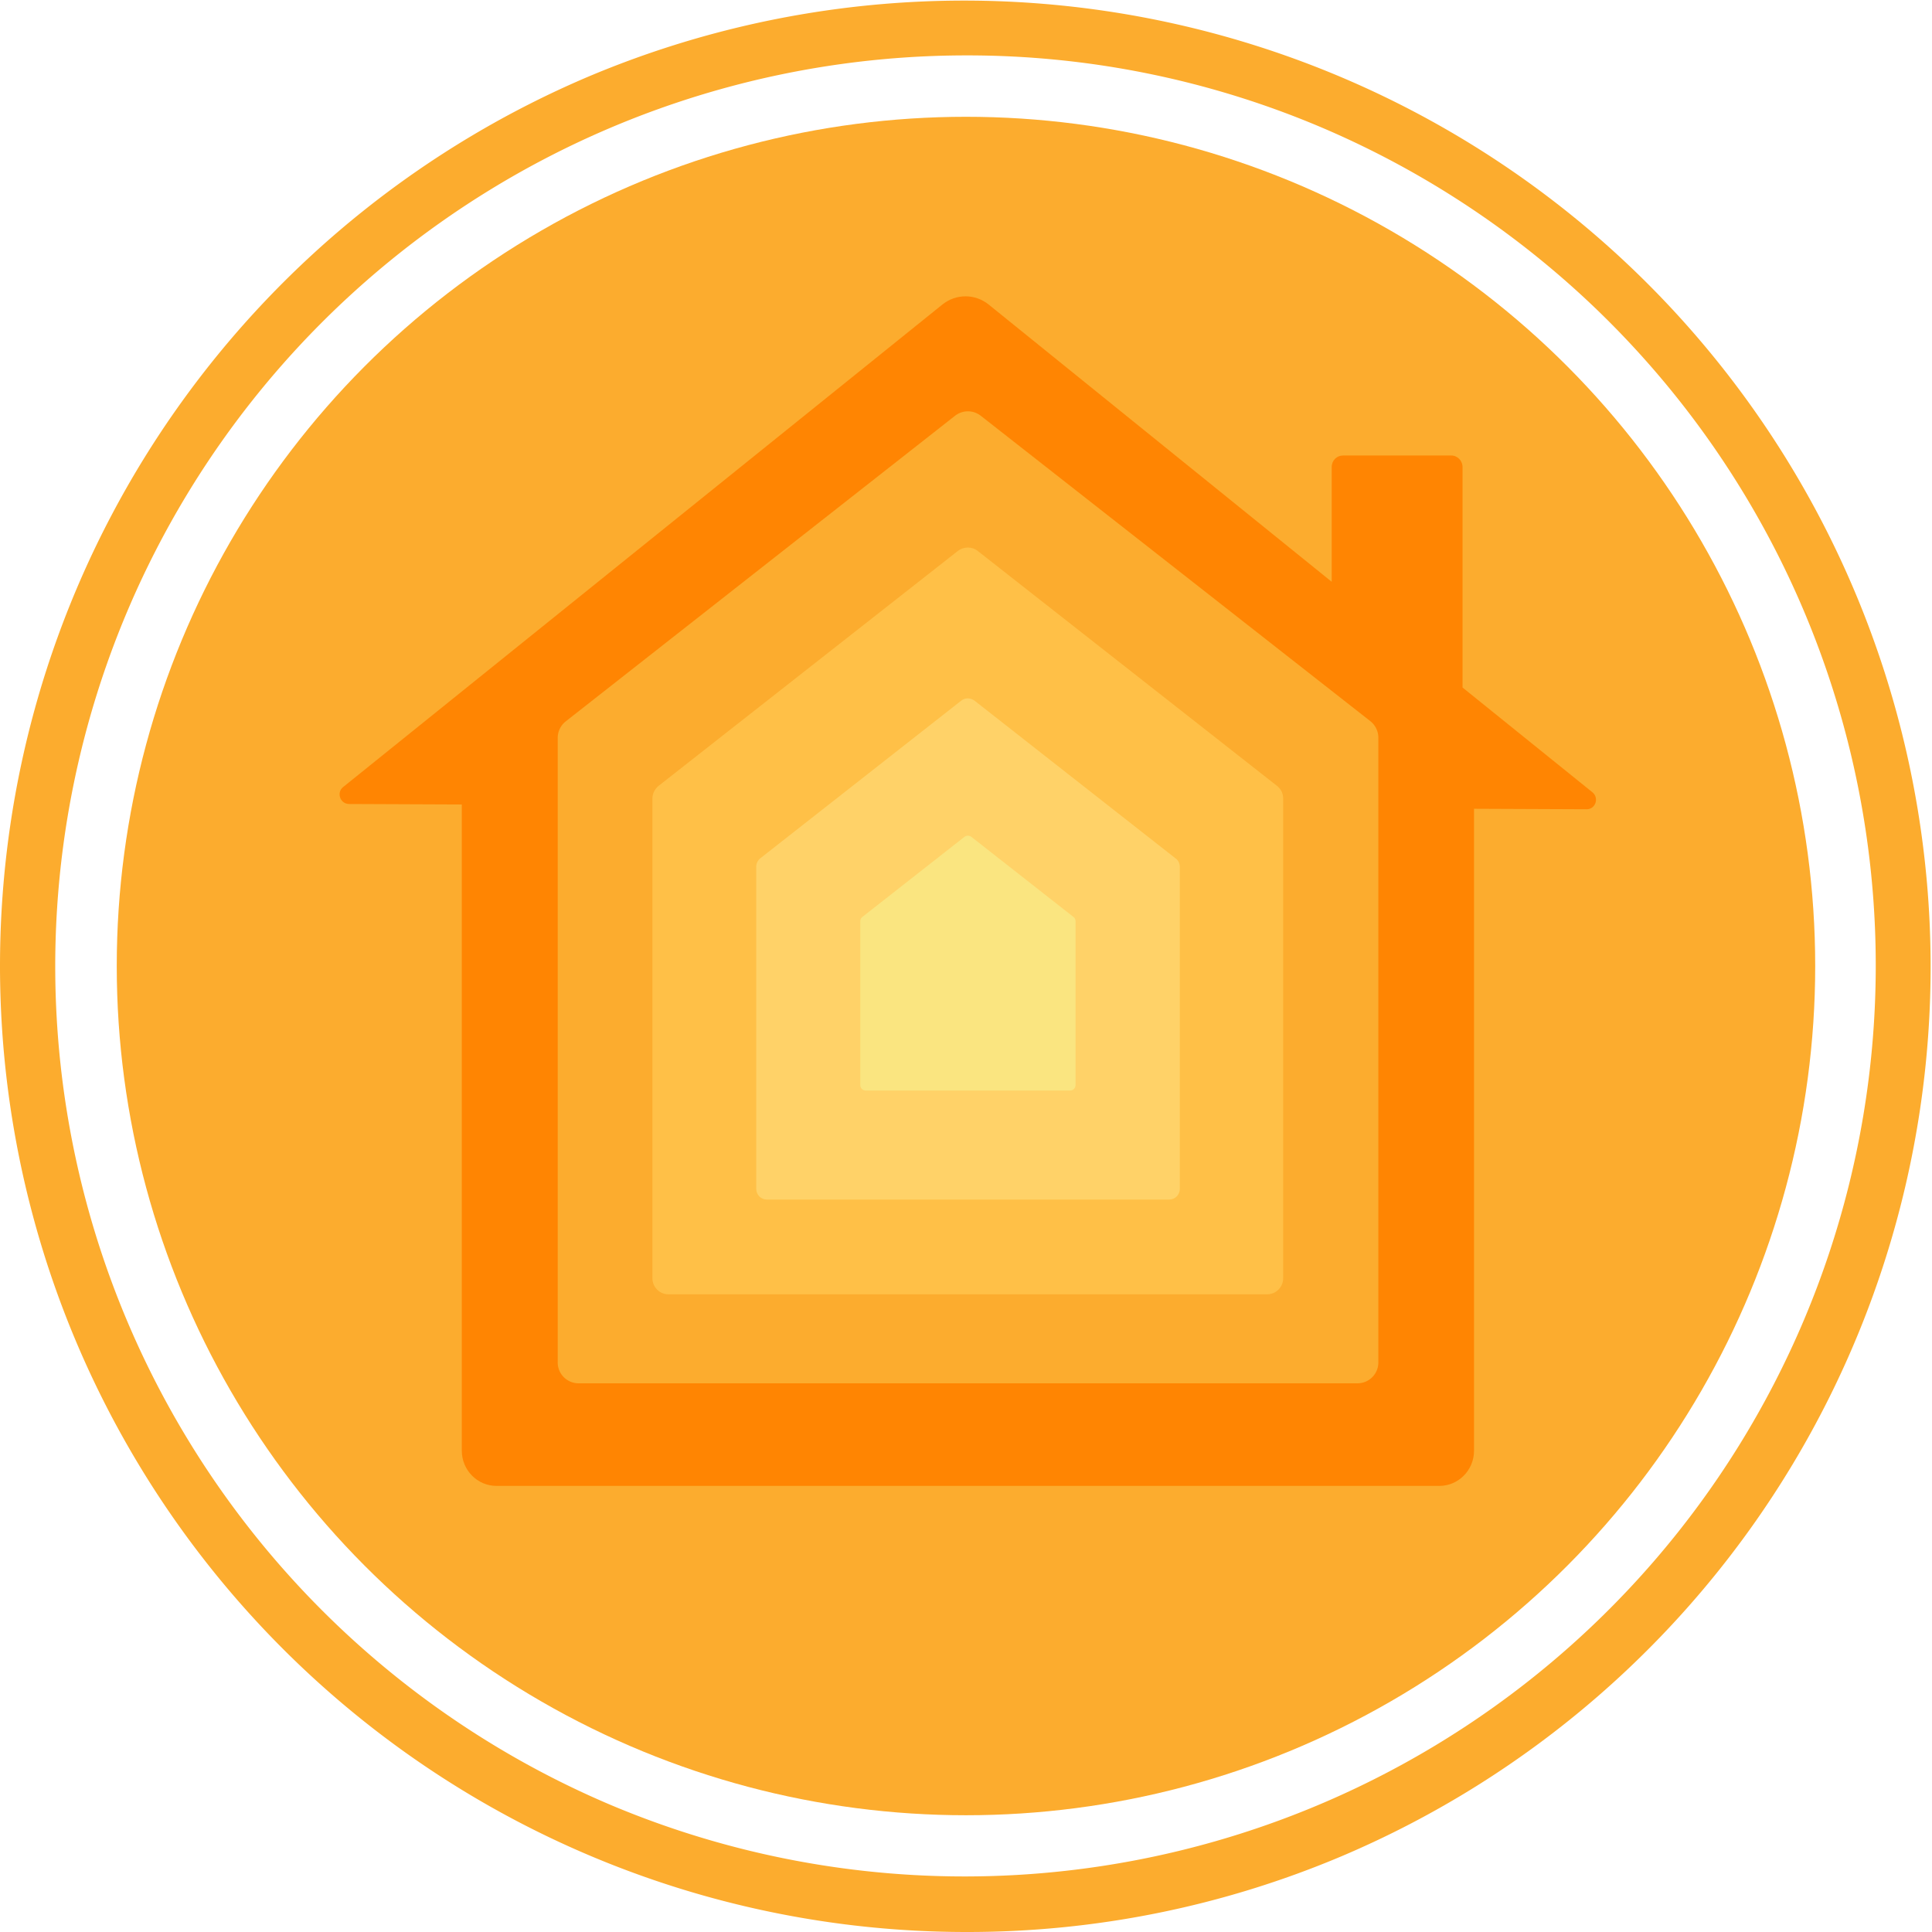 <?xml version="1.0" encoding="UTF-8" standalone="no"?>
<svg
   xmlns:dc="http://purl.org/dc/elements/1.1/"
   xmlns:cc="http://creativecommons.org/ns#"
   xmlns:rdf="http://www.w3.org/1999/02/22-rdf-syntax-ns#"
   xmlns:svg="http://www.w3.org/2000/svg"
   xmlns="http://www.w3.org/2000/svg"
   xmlns:xlink="http://www.w3.org/1999/xlink"
   xmlns:sodipodi="http://sodipodi.sourceforge.net/DTD/sodipodi-0.dtd"
   xmlns:inkscape="http://www.inkscape.org/namespaces/inkscape"
   viewBox="0 0 250 250"
   version="1.1"
   id="svg27"
   sodipodi:docname="icon_homekit.svg"
   inkscape:version="0.92.4 (5da689c313, 2019-01-14)"
   width="250"
   height="250">
  <sodipodi:namedview
     pagecolor="#ffffff"
     bordercolor="#666666"
     borderopacity="1"
     objecttolerance="10"
     gridtolerance="10000"
     guidetolerance="10000"
     inkscape:pageopacity="0"
     inkscape:pageshadow="2"
     inkscape:window-width="1858"
     inkscape:window-height="1057"
     id="namedview29"
     showgrid="false"
     inkscape:zoom="0.91420695"
     inkscape:cx="145.08608"
     inkscape:cy="203.16598"
     inkscape:window-x="-6"
     inkscape:window-y="-8"
     inkscape:window-maximized="1"
     inkscape:current-layer="g830"
     inkscape:snap-path-clip="true"
     inkscape:snap-path-mask="true"
     inkscape:snap-perpendicular="true"
     inkscape:snap-tangential="true"
     showborder="true"
     borderlayer="true"
     inkscape:pagecheckerboard="true" />
  <defs
     id="defs13">
    <clipPath
       id="a"
       transform="translate(178.38 178.11)">
      <circle
         cx="489.3"
         cy="489.3"
         r="475.3"
         style="fill:none"
         id="circle2" />
    </clipPath>
    <radialGradient
       id="b"
       cx="466.56"
       cy="509.06"
       r="269.37"
       gradientUnits="userSpaceOnUse">
      <stop
         offset="0"
         stop-color="#fff"
         id="stop5" />
      <stop
         offset="0.43"
         stop-color="#eaeaea"
         id="stop7" />
      <stop
         offset="1"
         stop-color="#c8c8c8"
         id="stop9" />
    </radialGradient>
    <radialGradient
       id="c"
       cx="557.8"
       cy="414.69"
       r="215.24"
       xlink:href="#b" />
    <linearGradient
       x1="133.42"
       y1="326.781"
       x2="133.42"
       y2="83.1"
       id="linearGradient-1"
       gradientTransform="scale(0.959,1.042)"
       gradientUnits="userSpaceOnUse">
      <stop
         stop-color="#FFF100"
         offset="0%"
         id="stop2" />
      <stop
         stop-color="#F05A28"
         offset="100%"
         id="stop4" />
    </linearGradient>
  </defs>
  <g
     id="g830"
     transform="translate(5.5283648e-6,-250)">
    <ellipse
       ry="109.89"
       rx="109.889"
       cy="375.002"
       cx="124.997"
       id="path5119"
       style="opacity:1;fill:#fcac2e;fill-opacity:1;fill-rule:nonzero;stroke:none;stroke-width:0;stroke-miterlimit:4;stroke-dasharray:none;stroke-opacity:1" />
    <path
       inkscape:connector-curvature="0"
       id="path21"
       style="fill:#fcac2e;fill-opacity:1;stroke-width:0.255"
       d="m 124.977,500 a 125.062,125.025 0 0 1 -48.667,-240.159 125.06,125.024 0 0 1 97.335,230.337 124.249,124.213 0 0 1 -48.667,9.822 z m 0,-242.831 A 117.907,117.872 0 0 0 79.097,483.59 117.906,117.871 0 0 0 170.859,266.429 117.133,117.098 0 0 0 124.977,257.169 Z" />
    <g
       id="g1174"
       transform="matrix(1.238,0,0,1.238,-494.982,-35.667)">
      <path
         style="fill:#ff8502;stroke-width:0.195"
         inkscape:connector-curvature="0"
         id="path8"
         p-id="32413"
         d="m 552.693,302.61 v -23.05 c 0,-0.65 -0.525,-1.2 -1.175,-1.2 h -11.325 c -0.65,0 -1.175,0.525 -1.175,1.2 v 12 l -35.85,-28.975 c -1.425,-1.15 -3.425,-1.15 -4.85,0 l -62.625,50.425 c -0.725,0.575 -0.325,1.75 0.6,1.775 l 11.8,0.05 v 67.55 c 0,2.025 1.625,3.675 3.625,3.675 h 98.55 c 2,0 3.625,-1.65 3.625,-3.675 v -67.1 l 11.775,0.05 c 0.925,0 1.325,-1.175 0.6,-1.775 z" />
      <path
         style="fill:#fcac2e;stroke-width:0.195"
         inkscape:connector-curvature="0"
         id="path10"
         p-id="32414"
         d="m 499.643,274.21 -40.7,31.95 a 2.205,2.205 0 0 0 -0.825,1.725 v 65.275 c 0,1.2 0.975,2.175 2.175,2.175 h 81.425 c 1.2,0 2.175,-0.975 2.175,-2.175 v -65.3 c 0,-0.675 -0.3,-1.3 -0.825,-1.725 l -40.725,-31.925 c -0.8,-0.625 -1.9,-0.625 -2.7,0 z" />
      <path
         style="fill:#ffc047;stroke-width:0.195"
         inkscape:connector-curvature="0"
         id="path12"
         p-id="32415"
         d="m 499.943,288.335 -31.275,24.55 c -0.4,0.325 -0.65,0.8 -0.65,1.325 v 50.15 c 0,0.925 0.75,1.675 1.675,1.675 h 62.575 c 0.925,0 1.675,-0.75 1.675,-1.675 v -50.15 c 0,-0.525 -0.225,-1 -0.65,-1.325 l -31.275,-24.55 c -0.6,-0.475 -1.45,-0.475 -2.075,0 z" />
      <path
         style="fill:#ffd268;stroke-width:0.195"
         inkscape:connector-curvature="0"
         id="path14"
         p-id="32416"
         d="m 500.293,303.985 -21,16.475 c -0.275,0.225 -0.425,0.55 -0.425,0.875 v 33.675 c 0,0.625 0.5,1.125 1.125,1.125 h 42.025 c 0.625,0 1.125,-0.5 1.125,-1.125 v -33.65 c 0,-0.35 -0.15,-0.675 -0.425,-0.875 l -21,-16.475 c -0.45,-0.35 -1.025,-0.35 -1.425,-0.025 z" />
      <path
         style="fill:#fae580;stroke-width:0.195"
         inkscape:connector-curvature="0"
         id="path16"
         p-id="32417"
         d="m 500.643,318.21 -10.675,8.375 c -0.15,0.1 -0.225,0.275 -0.225,0.45 v 17.125 c 0,0.325 0.25,0.575 0.575,0.575 h 21.35 c 0.325,0 0.575,-0.25 0.575,-0.575 v -17.125 c 0,-0.175 -0.075,-0.35 -0.225,-0.45 l -10.675,-8.375 c -0.2,-0.15 -0.5,-0.15 -0.7,0 z" />
    </g>
  </g>
</svg>
